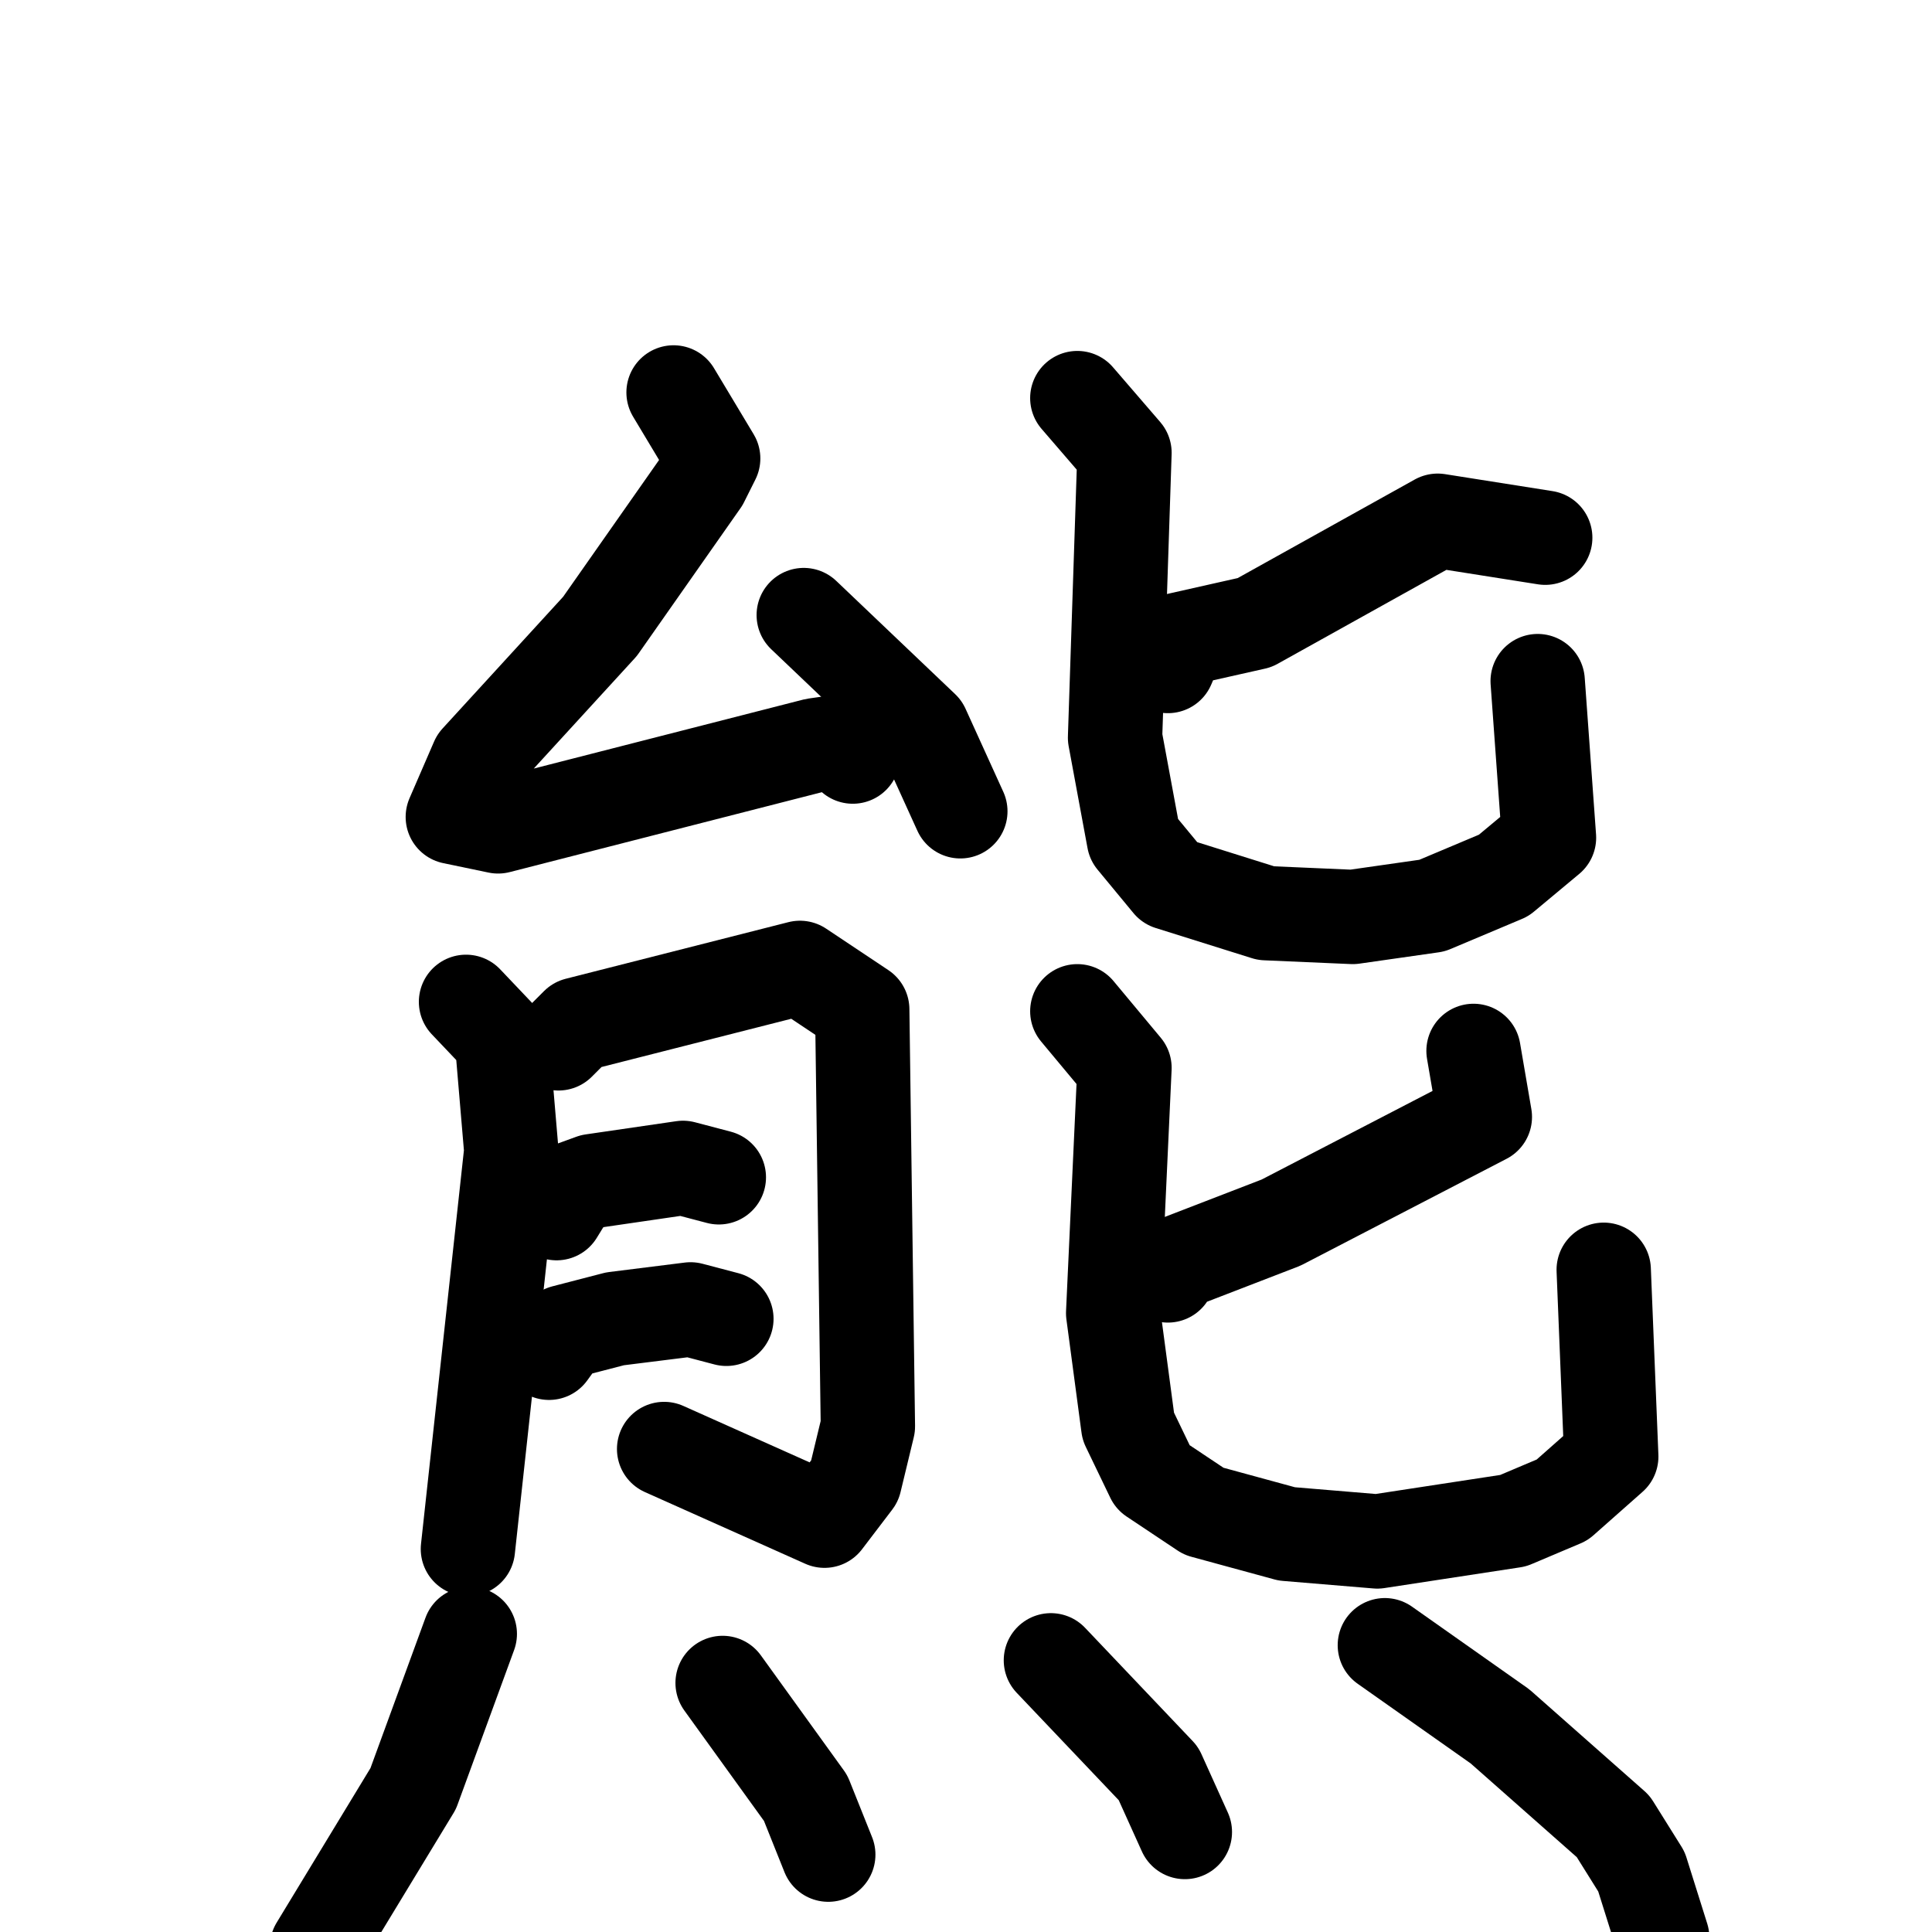 <svg xmlns="http://www.w3.org/2000/svg" viewBox="0 0 1024 1024">
  <g style="fill:none;stroke:#000000;stroke-width:50;stroke-linecap:round;stroke-linejoin:round;" transform="scale(1, 1) translate(0, 0)">
    <path d="M 357.0,208.0 L 378.0,243.0 L 372.0,255.0 L 318.0,332.0 L 253.0,403.0 L 240.0,433.0 L 264.0,438.0 L 432.0,395.0 L 446.0,393.0 L 452.0,401.0"/>
    <path d="M 426.0,326.0 L 489.0,386.0 L 509.0,430.0"/>
    <path d="M 247.0,531.0 L 266.0,551.0 L 271.0,610.0 L 248.0,821.0"/>
    <path d="M 296.0,553.0 L 306.0,543.0 L 424.0,513.0 L 457.0,535.0 L 460.0,756.0 L 453.0,785.0 L 437.0,806.0 L 352.0,768.0"/>
    <path d="M 295.0,643.0 L 303.0,630.0 L 314.0,626.0 L 362.0,619.0 L 381.0,624.0"/>
    <path d="M 291.0,717.0 L 299.0,706.0 L 326.0,699.0 L 366.0,694.0 L 385.0,699.0"/>
    <path d="M 819.0,285.0 L 762.0,276.0 L 665.0,330.0 L 625.0,339.0 L 619.0,353.0"/>
    <path d="M 571.0,211.0 L 596.0,240.0 L 591.0,391.0 L 601.0,445.0 L 620.0,468.0 L 671.0,484.0 L 717.0,486.0 L 759.0,480.0 L 797.0,464.0 L 821.0,444.0 L 815.0,361.0"/>
    <path d="M 781.0,557.0 L 787.0,592.0 L 679.0,648.0 L 622.0,670.0 L 619.0,676.0"/>
    <path d="M 571.0,536.0 L 596.0,566.0 L 590.0,696.0 L 598.0,756.0 L 611.0,783.0 L 638.0,801.0 L 682.0,813.0 L 730.0,817.0 L 802.0,806.0 L 828.0,795.0 L 854.0,772.0 L 850.0,673.0"/>
    <path d="M 249.0,866.0 L 219.0,948.0 L 168.0,1032.0"/>
    <path d="M 383.0,892.0 L 427.0,953.0 L 439.0,983.0"/>
    <path d="M 557.0,880.0 L 614.0,940.0 L 628.0,971.0"/>
    <path d="M 734.0,872.0 L 795.0,915.0 L 855.0,968.0 L 870.0,992.0 L 881.0,1027.0"/>
  </g>
</svg>
